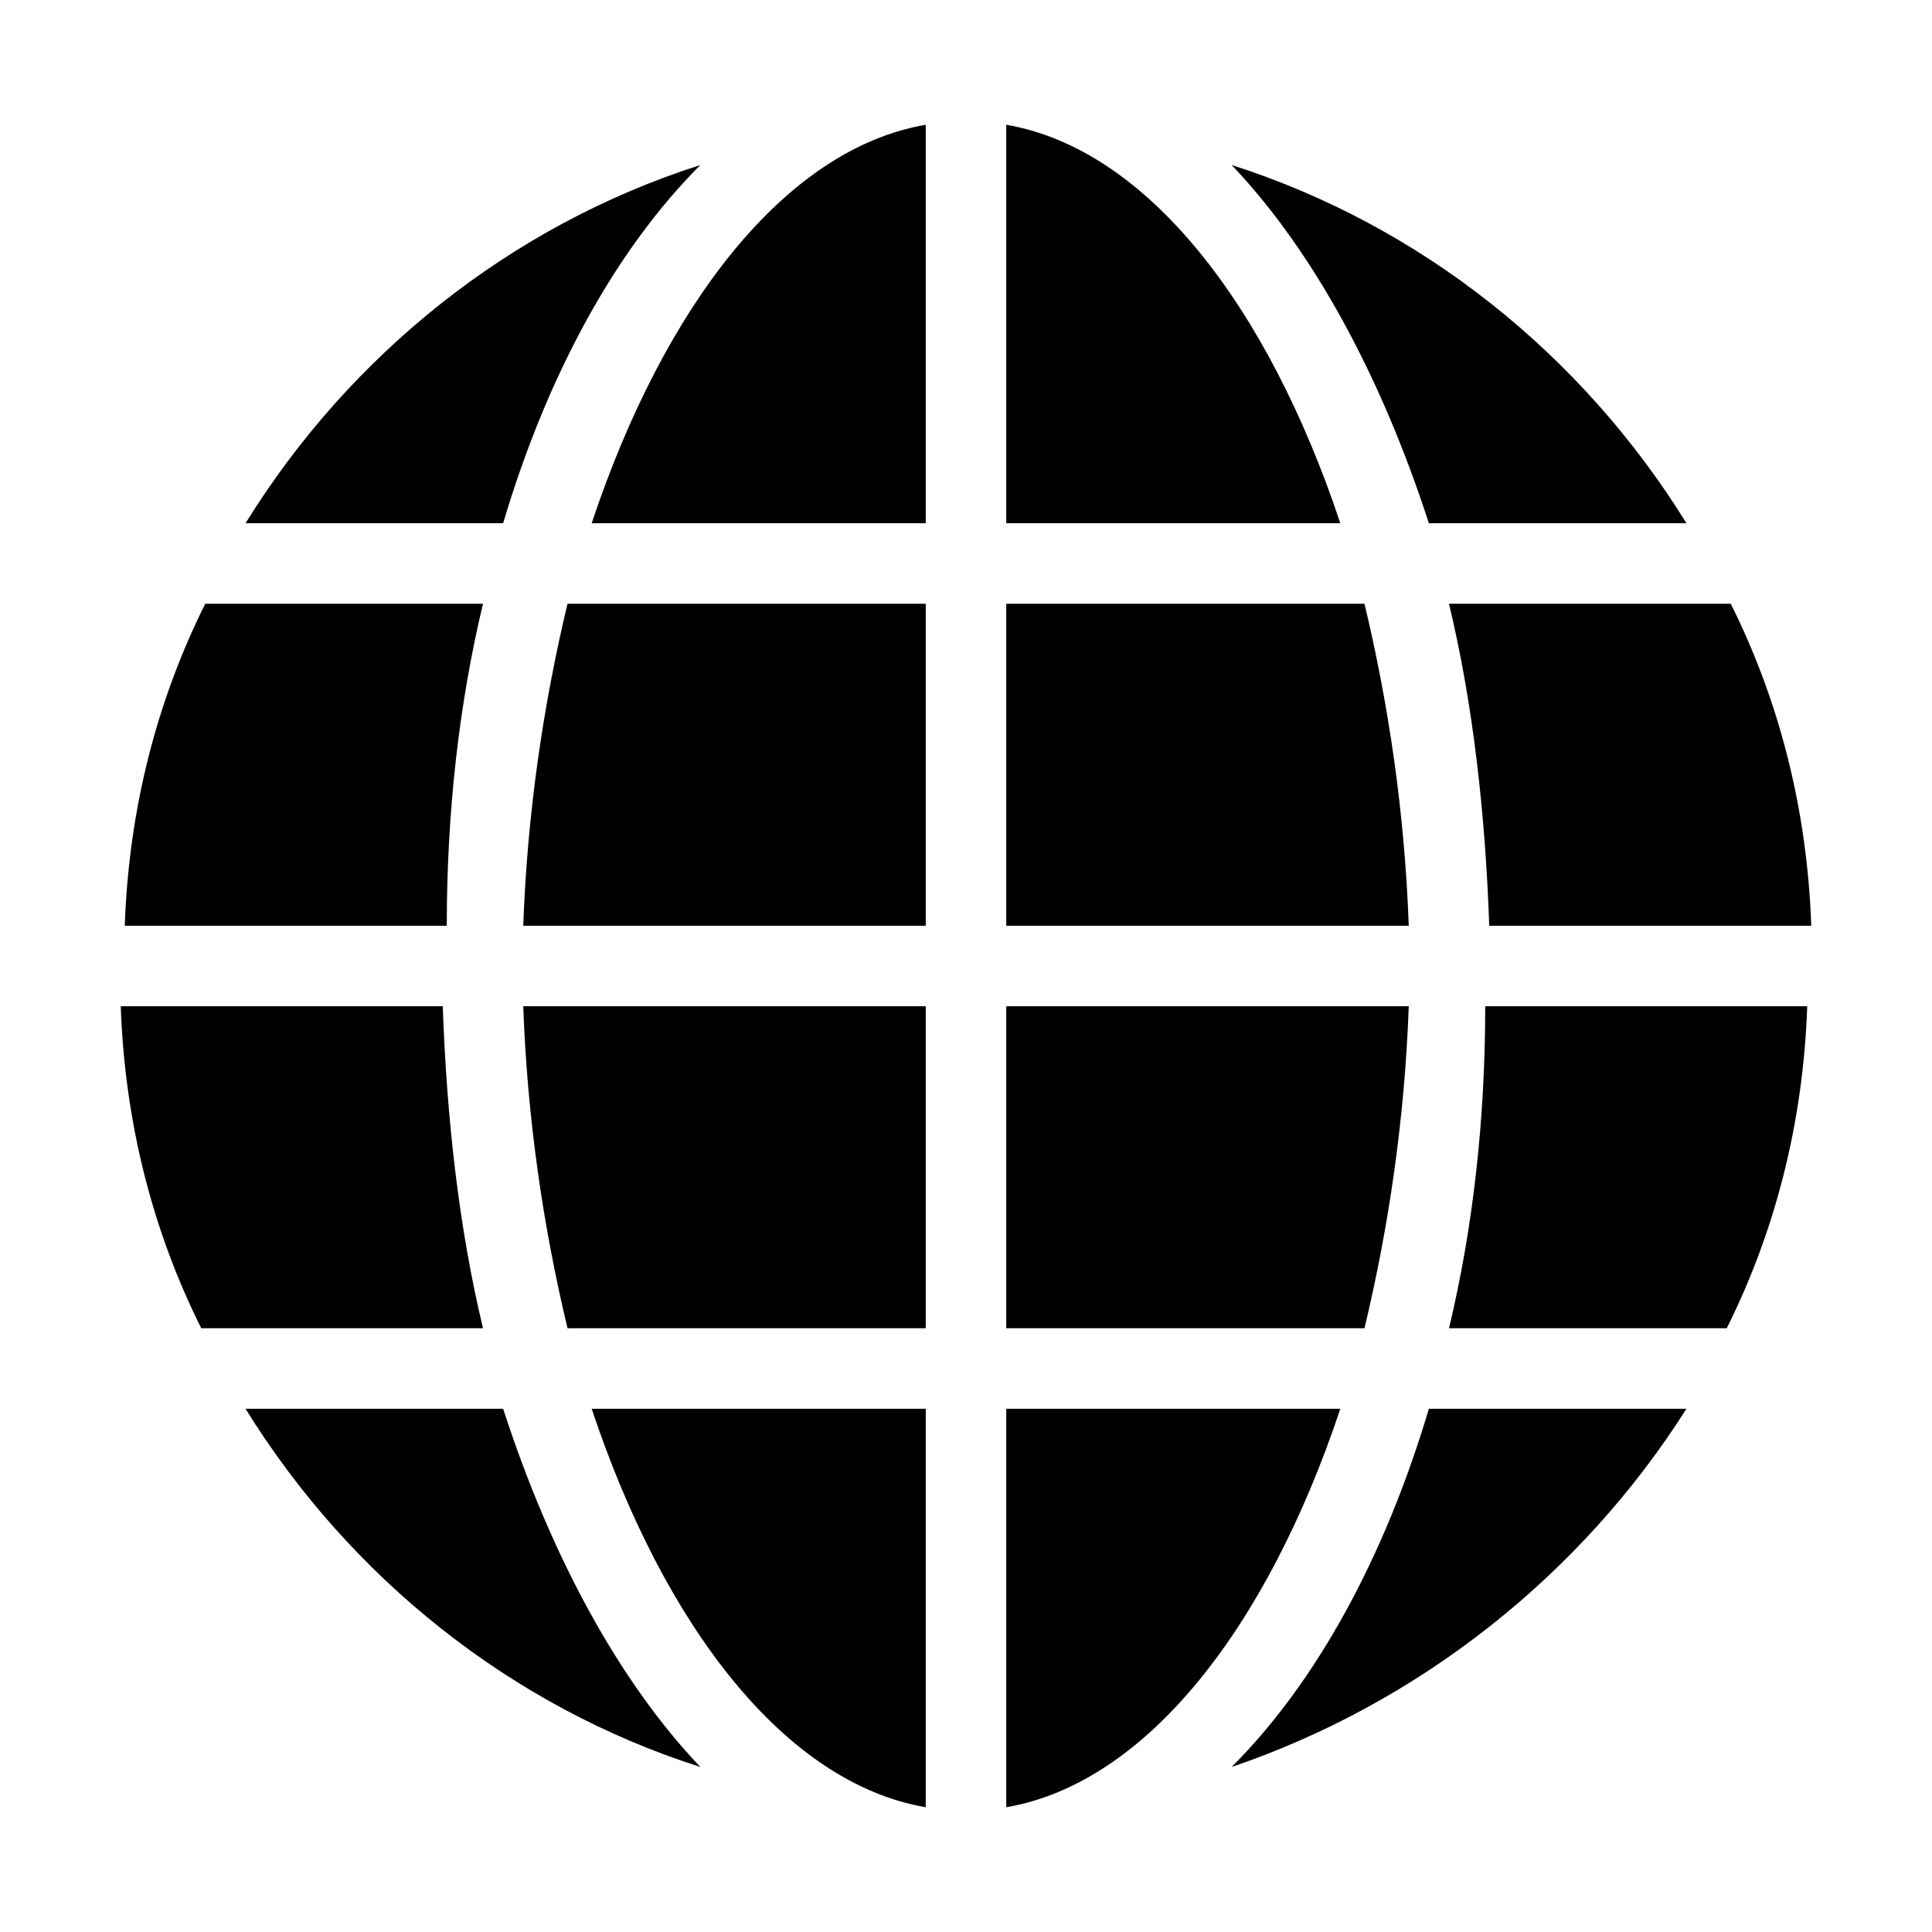 <?xml version="1.0" encoding="utf-8"?>
<!-- Generator: Adobe Illustrator 19.1.0, SVG Export Plug-In . SVG Version: 6.00 Build 0)  -->
<!DOCTYPE svg PUBLIC "-//W3C//DTD SVG 1.1//EN" "http://www.w3.org/Graphics/SVG/1.1/DTD/svg11.dtd">
<svg version="1.1" id="Layer_1" xmlns="http://www.w3.org/2000/svg" xmlns:xlink="http://www.w3.org/1999/xlink" x="0px" y="0px"
	 width="48px" height="48px" viewBox="0 0 48 48" enable-background="new 0 0 48 48" xml:space="preserve">
<path d="M23,13V3.1c-3.5,0.6-6.5,4.5-8.3,9.9H23z"/>
<path d="M23,25H13c0.1,2.8,0.5,5.5,1.1,8H23V25z"/>
<path d="M23,23v-8h-8.9c-0.6,2.5-1,5.2-1.1,8H23z"/>
<path d="M11,25h-8c0.1,2.9,0.8,5.6,2,8H12C11.4,30.5,11.1,27.8,11,25z"/>
<path d="M12,15H5.1c-1.2,2.4-1.9,5.1-2,8h8C11.1,20.2,11.4,17.5,12,15z"/>
<path d="M35,23c-0.1-2.8-0.5-5.5-1.1-8H25v8H35z"/>
<path d="M36,33h6.9c1.2-2.4,1.9-5.1,2-8h-8C36.9,27.8,36.6,30.5,36,33z"/>
<path d="M25,3.1V13h8.3C31.5,7.6,28.5,3.7,25,3.1z"/>
<path d="M25,25v8h8.9c0.6-2.5,1-5.2,1.1-8H25z"/>
<path d="M12.5,35H6.1c2.6,4.2,6.6,7.4,11.3,8.9C15.4,41.8,13.7,38.7,12.5,35z"/>
<path d="M35.5,35c-1.1,3.7-2.8,6.8-4.9,8.9c4.7-1.6,8.7-4.8,11.3-8.9H35.5z"/>
<path d="M12.5,13c1.1-3.7,2.8-6.8,4.9-8.9C12.7,5.6,8.7,8.8,6.1,13H12.5z"/>
<path d="M25,35v9.9c3.5-0.6,6.5-4.5,8.3-9.9H25z"/>
<path d="M23,44.9V35h-8.3C16.5,40.4,19.5,44.3,23,44.9z"/>
<path d="M36,15c0.6,2.5,0.9,5.2,1,8h8c-0.1-2.9-0.8-5.6-2-8H36z"/>
<path d="M35.5,13h6.4c-2.6-4.2-6.6-7.4-11.3-8.9C32.6,6.2,34.3,9.3,35.5,13z"/>
</svg>
